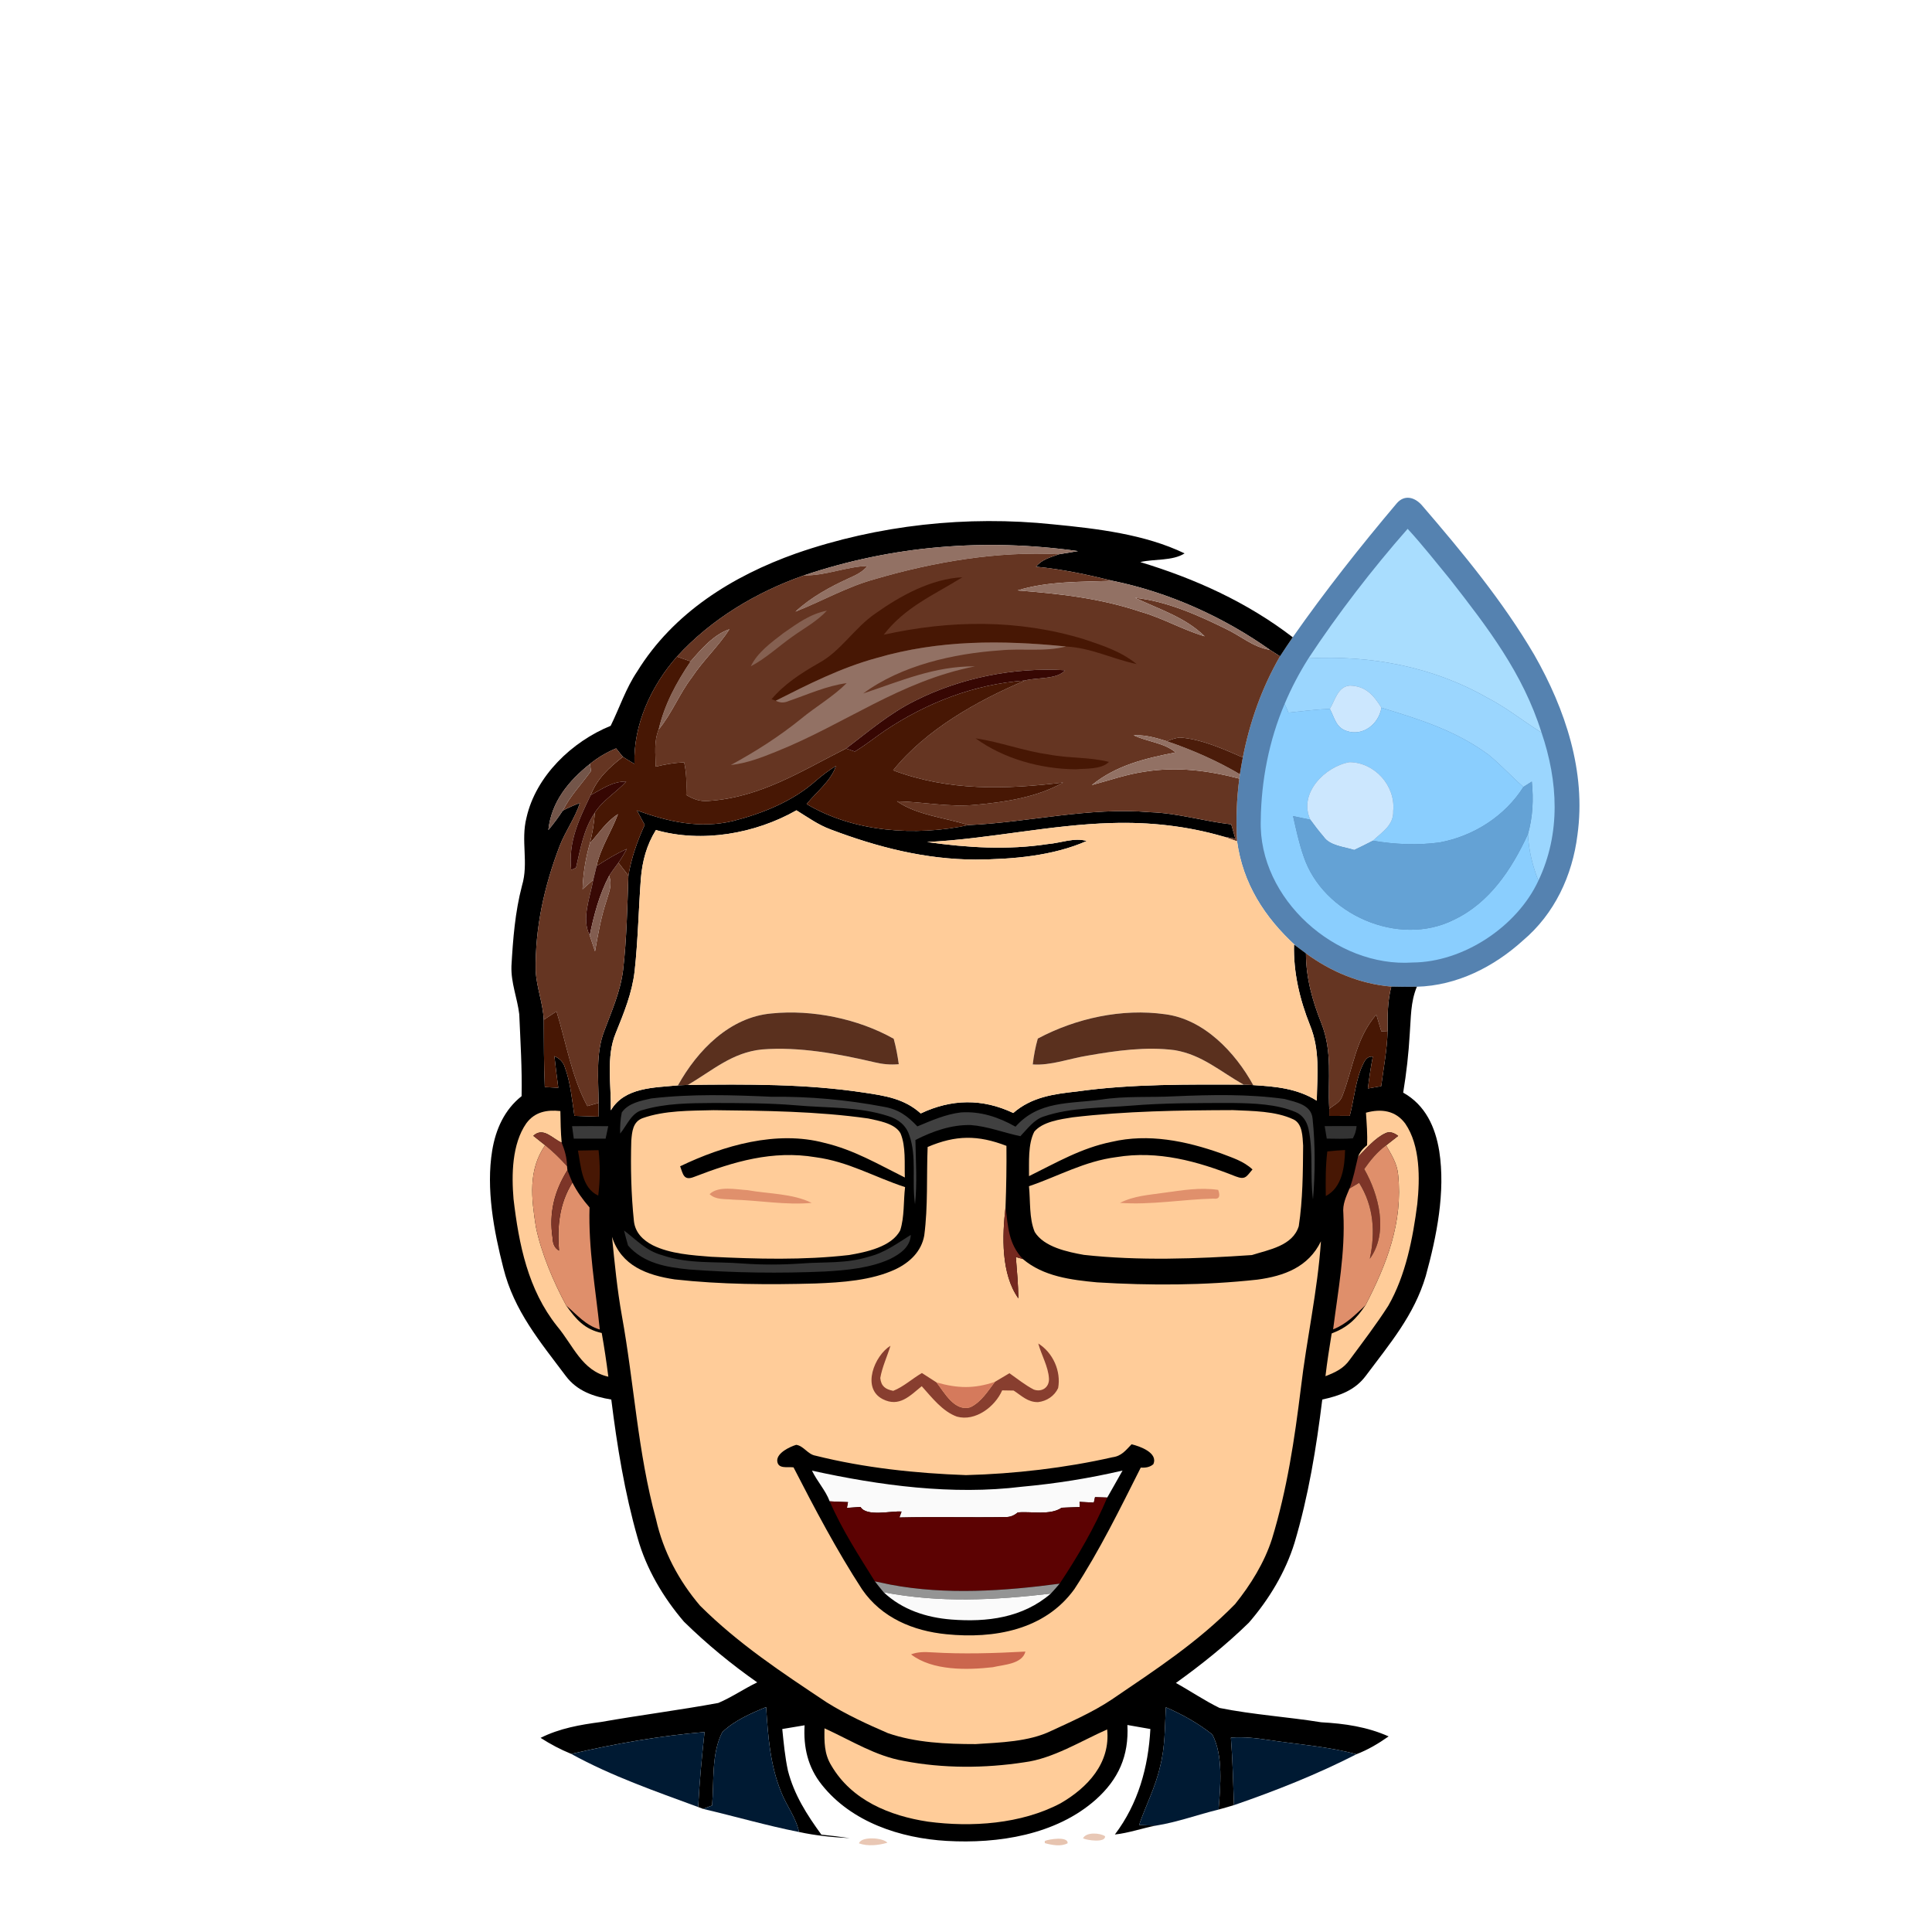 <?xml version="1.0" encoding="utf-8"?>
<!-- Generator: Adobe Illustrator 16.0.0, SVG Export Plug-In . SVG Version: 6.00 Build 0)  -->
<!DOCTYPE svg PUBLIC "-//W3C//DTD SVG 1.1//EN" "http://www.w3.org/Graphics/SVG/1.1/DTD/svg11.dtd">
<svg version="1.1" id="Layer_1" xmlns="http://www.w3.org/2000/svg" xmlns:xlink="http://www.w3.org/1999/xlink" x="0px" y="0px"
	 width="398px" height="398px" viewBox="0 0 398 398" enable-background="new 0 0 398 398" xml:space="preserve">
<path fill="#5582B0" d="M292.91,104.08c8.34,9.69,16.71,19.81,23.18,30.86c6.38,11.19,10.69,24.07,8.87,37.08
	c-1.04,8.35-4.72,16.24-11.22,21.72c-6.021,5.46-13.62,9.31-21.86,9.529c-1.76,0.03-3.51,0.021-5.271-0.029
	c-6.42-0.551-12.399-3.051-17.58-6.84c-0.729-0.53-1.449-1.07-2.17-1.62c-6.379-5.84-10.819-12.77-12.02-21.47
	c-0.24-4.33-0.1-8.6,0.471-12.91l0.109-0.9c0.18-1.15,0.391-2.31,0.609-3.46c1.461-7.4,3.891-14.29,7.66-20.84
	c0.84-1.32,1.74-2.61,2.621-3.92c6.66-9.51,13.91-18.69,21.399-27.56C289.311,101.82,291.439,102.41,292.91,104.08z"/>
<path d="M216.971,108.02c8.969,0.87,18.879,2.03,27.059,5.98c-2.479,1.59-6.26,1.11-9.129,1.79c11.3,3.42,22.01,8.27,31.41,15.49
	c-0.881,1.31-1.781,2.6-2.621,3.92c-0.68-0.44-1.369-0.88-2.06-1.32c-9.67-6.83-20.819-11.85-32.42-14.23
	c-5.26-1.29-10.38-2.39-15.79-2.91c1.25-1.53,2.95-1.91,4.721-2.56c1.31-0.21,2.619-0.43,3.93-0.65c-19.041-2.67-38.2-1.16-56.44,5
	c-9.8,3.43-19.15,9.02-26.18,16.74c-5.27,5.96-9.01,14.02-8.75,22.09c-0.81-0.47-1.61-0.95-2.39-1.45
	c-0.47-0.58-0.93-1.16-1.39-1.74c-1.98,0.82-3.71,1.85-5.38,3.19c-4.42,3.51-7.97,7.83-8.58,13.64c1.07-1.29,2.06-2.62,2.98-4.02
	c1.14-0.6,2.32-1.12,3.53-1.57c-1.03,3.15-2.99,5.79-4.18,8.86c-3.16,8.26-5.09,16.87-4.93,25.759c0.17,3.41,1.5,6.611,1.65,10.051
	c0.03,4.62,0.03,9.24,0.22,13.859c0.92,0.051,1.85,0.101,2.78,0.15c-0.28-2.17-0.57-4.34-0.8-6.52c1.11,0.49,1.82,1.229,2.13,2.22
	c1.18,3.149,1.5,6.771,1.99,10.08c1.65,0.06,3.3,0.12,4.95,0.17c0.02-0.94,0.03-1.89,0.03-2.84c-0.02-4.87-0.62-10.15,1.15-14.771
	c1.56-4.199,3.33-8.08,3.9-12.58c0.74-6.439,0.87-12.99,1.09-19.47c0.61-3.64,1.83-7.1,3.36-10.46c-0.54-0.99-1.07-1.98-1.61-2.97
	c6.5,2.34,12.91,3.82,19.8,2.18c6-1.53,12.27-4.04,16.96-8.19c1.34-1.17,2.74-2.23,4.26-3.16c-1.1,3.16-3.86,5.18-6.05,7.86
	c9.72,5.8,22.45,6.67,33.32,4.33c12.65-0.57,24.619-3.75,37.51-2.65c5.68,0.19,11.04,1.88,16.641,2.5
	c0.289,0.98,0.569,1.97,0.85,2.96l-2.42-0.43c-7.5-2.19-15.28-3.04-23.07-2.8c-12.67,0.35-25.37,3.29-38.02,3.91
	c8.31,1.17,16.54,1.69,24.879,0.42c2.57-0.2,5.521-1.41,8.011-0.63c-6.979,3.09-15.3,3.77-22.86,3.83
	c-10.4-0.03-20.24-2.55-29.9-6.21c-2.58-0.95-4.72-2.51-7.04-3.94c-8.51,4.84-19.47,6.76-28.95,4.06c-1.92,3.1-2.8,6.39-3.1,10.01
	c-0.47,6.33-0.59,12.71-1.28,19.029c-0.52,4.551-2.21,8.611-3.9,12.811c-2.01,4.811-0.91,10.7-1,15.891
	c2.8-4.78,8.97-4.66,13.82-5.141l2.05-0.1c12.06-0.141,24.32-0.23,36.27,1.59c4.31,0.641,8.33,1.24,11.69,4.29
	c6.33-2.99,12.71-3.11,19.061-0.091c3.799-3.299,8.31-3.899,13.119-4.43c11.34-1.59,22.92-1.439,34.34-1.42l1.98,0.11
	c4.63,0.28,9.051,0.681,13.09,3.2c0.09-5.41,0.7-10.41-1.41-15.57c-2.119-5.311-3.42-10.859-3.279-16.6l0.289,0.21
	c0.721,0.55,1.44,1.09,2.17,1.62c0.011,5.09,1.33,9.77,3.201,14.459c2.31,5.951,1.279,11.361,1.6,17.551v1.48
	c1.41-0.011,2.82-0.021,4.22-0.021c0.95-3.55,1.19-7.63,2.87-10.899c0.471-0.98,1.09-1.41,1.88-1.291
	c-0.409,2.17-0.75,4.35-1.01,6.551c0.91-0.15,1.83-0.311,2.739-0.471c0.511-3.89,1.211-7.48,1.32-11.359
	c-0.029-3.101-0.02-6.131,0.76-9.16c1.761,0.05,3.511,0.06,5.271,0.029c-1.33,3.201-1.2,6.34-1.47,9.73
	c-0.23,4.061-0.689,8.08-1.35,12.09c4.56,2.54,6.629,7.08,7.43,12.051c1.31,8.409-0.54,17.6-2.78,25.729
	c-2.399,8.09-7.399,13.92-12.34,20.54c-2.24,3.02-5.44,4.14-8.979,4.9c-1.23,10-2.841,19.869-5.721,29.539
	c-1.87,6.051-5.27,11.66-9.4,16.43c-4.64,4.541-9.76,8.641-15.029,12.421c3.01,1.67,5.89,3.64,8.99,5.149
	c6.89,1.391,13.99,1.83,20.939,2.95c4.811,0.261,9.46,0.931,13.891,2.91c-2.09,1.47-4.24,2.75-6.631,3.67
	c-5.949-1.61-11.949-2-18.01-2.92c-2.609-0.399-5.199-0.7-7.85-0.5c0.359,4.63,0.47,9.271,0.63,13.91
	c-1.05,0.319-2.11,0.62-3.171,0.909c0.381-4.77,1.011-11.119-1.289-15.469c-2.881-2.291-6.19-4.15-9.57-5.601
	c-0.23,4.21-0.13,8.17-1.21,12.29c-0.95,4.23-2.91,7.88-4.3,11.95c1.16,0.06,2.32,0.1,3.48,0.13c-2.861,0.54-5.57,1.529-8.471,1.84
	c4.801-6.35,6.891-13.859,7.311-21.73c-1.58-0.27-3.15-0.539-4.73-0.83c0.32,6.371-1.83,11.181-6.52,15.381
	c-8.221,7.279-20.121,9.109-30.73,8.5c-9.54-0.561-19.58-3.86-25.71-11.57c-2.86-3.57-3.81-7.73-3.54-12.25
	c-1.53,0.26-3.07,0.52-4.6,0.77c0.29,2.86,0.56,5.771,1.17,8.59c1.29,4.99,3.9,9.061,6.89,13.171c1.95,0.2,3.9,0.43,5.85,0.72
	c-3.49-0.18-7.04-0.52-10.45-1.27c-0.7-3.121-2.57-5.351-3.72-8.301c-2.27-5.67-2.67-11.399-3.06-17.43
	c-3.13,1.27-6.6,2.801-9.04,5.17c-2.29,4.45-1.66,10.301-2.1,15.1l-1.82,0.711l-1.04-0.391c0.26-5.17,0.75-10.3,1.31-15.449
	c-9.15,0.77-18.5,2.42-27.45,4.51c-2.23-0.91-4.31-2.01-6.33-3.311c3.95-1.97,8.12-2.699,12.46-3.27
	c8.03-1.42,16.15-2.44,24.16-3.92c2.77-1.18,5.3-2.93,8.01-4.24c-5.34-3.74-10.43-7.93-15.09-12.5c-4.28-5-7.77-10.891-9.55-17.26
	c-2.67-9.33-4.22-18.87-5.42-28.5c-3.68-0.62-7.04-1.75-9.37-4.85c-5.33-7.111-10.66-13.4-12.87-22.261
	c-1.96-7.649-3.59-16.34-2.29-24.22c0.72-4.35,2.52-8.381,6.05-11.17c0.12-5.641-0.24-11.23-0.48-16.86
	c-0.4-3.38-1.73-6.45-1.61-9.96c0.32-5.59,0.75-11.1,2.17-16.53c1.42-4.75-0.29-9.2,0.93-14.02c1.93-8.58,9.38-15.69,17.34-18.92
	c1.85-3.76,3.11-7.7,5.48-11.22c7.45-12.07,19.61-19.64,32.73-24.3C180.88,108.14,199.22,106.15,216.971,108.02z"/>
<path fill="#A9DDFE" d="M289.98,108.94c3.06,3.32,5.85,6.9,8.72,10.38c7.76,9.95,15.02,19.36,18.859,31.59
	c-3.8-2.35-7.239-5.17-11.239-7.21c-11.23-6.39-23.961-8.75-36.771-8.08C275.63,126.4,282.689,117.23,289.98,108.94z"/>
<path fill="#927164" d="M222.07,113.53c-1.311,0.22-2.62,0.44-3.93,0.65c-12.701-0.67-25.761,1.56-37.931,5.13
	c-5.76,1.58-10.84,4.53-16.34,6.69c3.19-2.97,7.22-5.16,11.17-6.95c1.39-0.63,2.68-1.25,3.67-2.46c-4.5,0.15-8.57,2.03-13.08,1.94
	C183.87,112.37,203.029,110.86,222.07,113.53z"/>
<path fill="#653522" d="M218.141,114.18c-1.771,0.65-3.471,1.03-4.721,2.56c5.41,0.52,10.53,1.62,15.79,2.91
	c-6.42,0.24-13.42,0.05-19.59,1.98c8.63,0.67,17.11,1.61,25.36,4.4c4.56,1.29,8.66,3.72,13.189,5.05
	c-4.05-3.96-9.38-5.55-14.34-7.93c6.48,0.69,12.84,3.51,18.63,6.36c3.34,1.58,5.59,3.77,9.17,4.37c0.69,0.44,1.38,0.88,2.06,1.32
	c-3.77,6.55-6.199,13.44-7.66,20.84c-4.029-1.75-8.609-3.83-13.039-4.11c-0.891,0.13-1.75,0.39-2.6,0.77
	c-2.15-0.67-4.261-1.3-6.541-1.23l-0.22-0.01h-0.101c2.74,1.34,6.341,1.54,8.65,3.54c-6.279,1.25-12.13,2.6-17.25,6.72
	c3.721-0.99,7.211-2.25,11.051-2.78c6.549-1.03,12.97-0.2,19.33,1.46c-0.57,4.31-0.711,8.58-0.471,12.91
	c-0.92-0.33-1.84-0.65-2.77-0.96l2.42,0.43c-0.28-0.99-0.561-1.98-0.85-2.96c-5.601-0.62-10.961-2.31-16.641-2.5
	c-12.891-1.1-24.859,2.08-37.51,2.65c-4.76-1.53-10.6-2.03-14.7-4.9c5.47,0.11,10.71,1.27,16.22,0.72
	c6.04-0.55,12.67-1.55,18.01-4.59c-11.97,1.45-23.54,1.79-35.029-2.51c6.78-8.42,17.32-14.32,27.14-18.5
	c2.31-0.65,6.75-0.18,8.28-2.12c-10.551-0.63-21.56,1.55-31,6.33c-5.23,2.61-9.5,6.3-14.12,9.8c-9.3,4.67-17.52,10.05-28.3,10.79
	c-1.8,0.18-3.12-0.36-4.63-1.23c0.1-2.27,0.08-4.48-0.42-6.72c-2.02,0.1-3.9,0.4-5.86,0.9c-0.03-2.68-0.41-5.1,0.61-7.67
	c2.73-3.3,4.24-7.34,6.85-10.74c2.33-3.52,5.45-6.37,7.73-9.9c-3.22,1.07-5.83,4.12-8,6.62c-0.94-0.34-1.88-0.66-2.82-0.98
	c7.03-7.72,16.38-13.31,26.18-16.74c4.51,0.09,8.58-1.79,13.08-1.94c-0.99,1.21-2.28,1.83-3.67,2.46
	c-3.95,1.79-7.98,3.98-11.17,6.95c5.5-2.16,10.58-5.11,16.34-6.69C192.38,115.74,205.439,113.51,218.141,114.18z"/>
<path fill="#471704" d="M198.26,118.92c-5.88,3.66-11.83,6.13-16.21,11.84c13.68-3.04,27.72-3.21,41.21,0.91
	c3.92,1.31,7.62,2.49,10.891,5.13c-5.07-1.07-9.25-3.32-14.541-3.62c-13.25-1.33-26.139-1.38-39.029,2.37
	c-7.35,2.01-14.01,5.39-20.77,8.8l-0.87-0.31c2.69-3.18,6.1-5.36,9.68-7.41c4.64-2.5,7.34-7.26,11.76-10.28
	C185.51,122.71,191.87,119.22,198.26,118.92z"/>
<path fill="#927164" d="M229.21,119.65c11.601,2.38,22.75,7.4,32.42,14.23c-3.58-0.6-5.83-2.79-9.17-4.37
	c-5.79-2.85-12.149-5.67-18.63-6.36c4.96,2.38,10.29,3.97,14.34,7.93c-4.529-1.33-8.63-3.76-13.189-5.05
	c-8.25-2.79-16.73-3.73-25.36-4.4C215.79,119.7,222.79,119.89,229.21,119.65z"/>
<path fill="#856051" d="M170.34,125.8c-2.11,2.27-4.71,3.62-7.19,5.41c-2.86,2.03-5.35,4.4-8.48,6.05c1.4-2.9,4.24-4.93,6.75-6.86
	C164.27,128.43,166.87,126.48,170.34,125.8z"/>
<path fill="#876456" d="M150.27,129.63c-2.28,3.53-5.4,6.38-7.73,9.9c-2.61,3.4-4.12,7.44-6.85,10.74c1.2-5.16,3.64-9.66,6.58-14.02
	C144.44,133.75,147.05,130.7,150.27,129.63z"/>
<path fill="#927164" d="M219.609,133.18c-4.479,1.15-8.909,0.34-13.609,0.8c-9.59,0.66-20.32,3.08-28.18,8.88
	c7.72-2.56,14.66-5.65,23.03-5.59c-15.52,3.06-26.66,11.85-40.979,17.58c-3.03,1.23-6.04,2.38-9.32,2.75
	c5.13-2.8,9.93-5.85,14.48-9.53c3.07-2.54,6.58-4.53,9.38-7.34c-4.22,0.59-7.94,2.31-11.93,3.68c-0.92,0.42-1.81,0.4-2.67-0.06
	c6.76-3.41,13.42-6.79,20.77-8.8C193.47,131.8,206.359,131.85,219.609,133.18z"/>
<path fill="#471704" d="M139.45,135.27c0.94,0.32,1.88,0.64,2.82,0.98c-2.94,4.36-5.38,8.86-6.58,14.02
	c-1.02,2.57-0.64,4.99-0.61,7.67c1.96-0.5,3.84-0.8,5.86-0.9c0.5,2.24,0.52,4.45,0.42,6.72c1.51,0.87,2.83,1.41,4.63,1.23
	c10.78-0.74,19-6.12,28.3-10.79l1.81,0.62c2.24-1.34,4.16-2.93,6.32-4.39c8.59-5.71,18.359-9.5,28.71-10.24
	c-9.819,4.18-20.36,10.08-27.14,18.5c11.49,4.3,23.06,3.96,35.029,2.51c-5.34,3.04-11.97,4.04-18.01,4.59
	c-5.51,0.55-10.75-0.61-16.22-0.72c4.1,2.87,9.94,3.37,14.7,4.9c-10.87,2.34-23.6,1.47-33.32-4.33c2.19-2.68,4.95-4.7,6.05-7.86
	c-1.52,0.93-2.92,1.99-4.26,3.16c-4.69,4.15-10.96,6.66-16.96,8.19c-6.89,1.64-13.3,0.16-19.8-2.18c0.54,0.99,1.07,1.98,1.61,2.97
	c-1.53,3.36-2.75,6.82-3.36,10.46c-0.68-0.88-1.37-1.77-2.05-2.66c0.65-0.91,1.2-1.86,1.74-2.84c-2.21,0.96-4.22,2.24-6.24,3.52
	c0.86-3.87,3.04-7.01,4.4-10.68c-2.46,1.59-3.82,3.81-5.78,5.99c0.51-2.06,0.89-4.13,1-6.26c1.58-2.55,4.46-4.23,6.49-6.46
	c-2.91-0.02-4.88,1.52-7.33,2.8c1.35-3.44,3.79-5.66,6.63-7.88c0.78,0.5,1.58,0.98,2.39,1.45
	C130.44,149.29,134.18,141.23,139.45,135.27z"/>
<path fill="#9BD6FE" d="M306.32,143.7c4,2.04,7.439,4.86,11.239,7.21c3.421,10.04,4,20.75-0.649,30.52
	c-1.22-3.13-1.98-6.23-2.15-9.59c1.01-3.62,1.17-7.1,0.8-10.83c-0.579,0.36-1.159,0.72-1.729,1.1c-2.48-2.14-4.68-4.61-7.23-6.66
	c-6.75-4.97-14.129-7.24-22.02-9.66c-1.6-2.57-3.221-4.47-6.49-4.56c-2.51,0.18-3.04,3.02-4.14,4.8
	c-2.851,0.11-5.681,0.48-8.521,0.78l-0.789-1.81c1.369-3.26,3.02-6.39,4.909-9.38C282.359,134.95,295.09,137.31,306.32,143.7z"/>
<path fill="#370703" d="M219.41,138.07c-1.53,1.94-5.971,1.47-8.28,2.12c-10.351,0.74-20.12,4.53-28.71,10.24
	c-2.16,1.46-4.08,3.05-6.32,4.39l-1.81-0.62c4.62-3.5,8.89-7.19,14.12-9.8C197.85,139.62,208.859,137.44,219.41,138.07z"/>
<path fill="#CCE7FE" d="M278.09,141.23c3.27,0.09,4.891,1.99,6.49,4.56c-0.54,3.39-3.85,5.96-7.17,4.79
	c-2.21-0.7-2.48-2.72-3.46-4.55C275.05,144.25,275.58,141.41,278.09,141.23z"/>
<path fill="#8ACEFE" d="M264.641,145l0.789,1.81c2.84-0.3,5.67-0.67,8.521-0.78c0.979,1.83,1.25,3.85,3.46,4.55
	c3.32,1.17,6.63-1.4,7.17-4.79c7.891,2.42,15.27,4.69,22.02,9.66c2.551,2.05,4.75,4.52,7.23,6.66c-3.8,6.02-10.25,10.12-17.21,11.43
	c-4.56,0.63-9.271,0.42-13.8-0.35c1.93-1.84,4.31-3.17,4.189-6.17c0.49-5.19-3.85-9.97-9.01-10.01
	c-5.029,0.88-10.6,6.43-8.061,11.86c-1.189-0.25-2.369-0.5-3.56-0.75c0.64,2.83,1.22,5.58,2.181,8.33
	c4.02,11.94,19.549,18.73,30.91,13.04c7.399-3.49,11.959-10.46,15.289-17.65c0.17,3.36,0.931,6.46,2.15,9.59
	c-4.391,9.46-15.439,16.79-25.91,16.85c-15.811,1.08-31.779-13.14-31.279-29.28C259.811,160.86,261.43,152.49,264.641,145z"/>
<path fill="#927164" d="M233.63,151.46l0.22,0.01c2.28-0.07,4.391,0.56,6.541,1.23c5.219,1.78,10.279,3.99,15.029,6.8l-0.109,0.9
	c-6.36-1.66-12.781-2.49-19.33-1.46c-3.84,0.53-7.33,1.79-11.051,2.78c5.12-4.12,10.971-5.47,17.25-6.72c-2.31-2-5.91-2.2-8.65-3.54
	H233.63z"/>
<path fill="#471704" d="M200.99,152.11c5.05,0.72,9.83,2.6,14.9,3.29c4.159,0.85,8.469,0.51,12.56,1.56
	c-1.591,1.58-4.72,1.33-6.841,1.52C214.46,158.42,206.82,156.35,200.99,152.11z"/>
<path fill="#4B1C0A" d="M242.99,151.93c4.43,0.28,9.01,2.36,13.039,4.11c-0.219,1.15-0.43,2.31-0.609,3.46
	c-4.75-2.81-9.811-5.02-15.029-6.8C241.24,152.32,242.1,152.06,242.99,151.93z"/>
<path fill="#653522" d="M126.92,154.17c0.46,0.58,0.92,1.16,1.39,1.74c-2.84,2.22-5.28,4.44-6.63,7.88
	c-2.4,5.01-4.66,9.64-4.01,15.41l0.99-0.43c0.94-3.98,1.52-7.83,3.86-11.32c-0.11,2.13-0.49,4.2-1,6.26
	c-0.89,3.17-1.39,6.18-1.51,9.48c0.74-0.66,1.48-1.31,2.21-1.97c-0.65,3.62-2.5,8.03-0.74,11.47c0.37,1.1,0.74,2.2,1.1,3.29
	c0.6-3.41,1.18-6.79,2.25-10.09c0.54-1.91,1.38-3.48,0.65-5.47c0.6-0.93,1.27-1.81,1.92-2.7c0.68,0.89,1.37,1.78,2.05,2.66
	c-0.22,6.48-0.35,13.03-1.09,19.47c-0.57,4.5-2.34,8.381-3.9,12.58c-1.77,4.62-1.17,9.9-1.15,14.771
	c-0.77,0.22-1.54,0.44-2.31,0.659c-3.23-5.939-4.37-13.08-6.36-19.51c-0.88,0.57-1.75,1.15-2.63,1.73
	c-0.15-3.439-1.48-6.641-1.65-10.051c-0.16-8.889,1.77-17.5,4.93-25.759c1.19-3.07,3.15-5.71,4.18-8.86
	c-1.21,0.45-2.39,0.97-3.53,1.57c1.53-3.05,3.85-5.42,5.81-8.15l-0.21-1.47C123.21,156.02,124.94,154.99,126.92,154.17z"/>
<path fill="#CCE7FE" d="M278,157.01c5.16,0.04,9.5,4.82,9.01,10.01c0.12,3-2.26,4.33-4.189,6.17c-1.26,0.67-2.551,1.28-3.84,1.91
	c-2.03-0.66-5.03-0.85-6.301-2.73c-0.97-1.12-1.869-2.3-2.74-3.5C267.4,163.44,272.971,157.89,278,157.01z"/>
<path fill="#735549" d="M121.54,157.36l0.21,1.47c-1.96,2.73-4.28,5.1-5.81,8.15c-0.92,1.4-1.91,2.73-2.98,4.02
	C113.57,165.19,117.12,160.87,121.54,157.36z"/>
<path fill="#360703" d="M129.01,160.99c-2.03,2.23-4.91,3.91-6.49,6.46c-2.34,3.49-2.92,7.34-3.86,11.32l-0.99,0.43
	c-0.65-5.77,1.61-10.4,4.01-15.41C124.13,162.51,126.1,160.97,129.01,160.99z"/>
<path fill="#64A2D5" d="M315.56,161.01c0.37,3.73,0.21,7.21-0.8,10.83c-3.33,7.19-7.89,14.16-15.289,17.65
	c-11.361,5.69-26.891-1.1-30.91-13.04c-0.961-2.75-1.541-5.5-2.181-8.33c1.19,0.25,2.37,0.5,3.56,0.75
	c0.871,1.2,1.771,2.38,2.74,3.5c1.271,1.88,4.271,2.07,6.301,2.73c1.289-0.63,2.58-1.24,3.84-1.91c4.529,0.77,9.24,0.98,13.8,0.35
	c6.96-1.31,13.41-5.41,17.21-11.43C314.4,161.73,314.98,161.37,315.56,161.01z"/>
<path fill="#FFCC99" d="M164.07,166.93c2.32,1.43,4.46,2.99,7.04,3.94c9.66,3.66,19.5,6.18,29.9,6.21
	c7.561-0.06,15.881-0.74,22.86-3.83c-2.49-0.78-5.44,0.43-8.011,0.63c-8.34,1.27-16.569,0.75-24.879-0.42
	c12.65-0.62,25.35-3.56,38.02-3.91c7.79-0.24,15.57,0.61,23.07,2.8c0.93,0.31,1.85,0.63,2.77,0.96c1.2,8.7,5.641,15.63,12.02,21.47
	l-0.289-0.21c-0.141,5.741,1.16,11.29,3.279,16.6c2.11,5.16,1.5,10.16,1.41,15.57c-4.039-2.52-8.46-2.92-13.09-3.2
	c-3.689-6.74-10.15-13.58-18.15-14.601c-8.869-1.25-18.35,0.811-26.229,5.011c-0.5,1.76-0.83,3.51-1.04,5.329
	c3.75,0.261,7.59-1.229,11.38-1.829c5.8-1.021,12.021-1.88,17.88-1.11c5.68,0.96,9.381,4.43,14.18,7.09
	c-11.42-0.02-23-0.17-34.34,1.42c-4.81,0.53-9.32,1.131-13.119,4.43c-6.351-3.02-12.73-2.899-19.061,0.091
	c-3.36-3.05-7.38-3.649-11.69-4.29c-11.95-1.82-24.21-1.73-36.27-1.59c5.07-2.95,9.09-6.68,15.27-7.301
	c7.65-0.609,15.73,0.9,23.17,2.641c1.7,0.41,3.26,0.55,5,0.4c-0.24-1.771-0.57-3.51-1.04-5.24c-7.32-4.131-16.8-6.061-25.13-5.221
	c-8.66,0.74-15.31,7.61-19.32,14.82c-4.85,0.48-11.02,0.36-13.82,5.141c0.09-5.19-1.01-11.08,1-15.891
	c1.69-4.199,3.38-8.26,3.9-12.811c0.69-6.319,0.81-12.699,1.28-19.029c0.3-3.62,1.18-6.91,3.1-10.01
	C144.6,173.69,155.56,171.77,164.07,166.93z"/>
<path fill="#7E584A" d="M127.3,167.72c-1.36,3.67-3.54,6.81-4.4,10.68c-0.23,0.94-0.46,1.87-0.68,2.82
	c-0.73,0.66-1.47,1.31-2.21,1.97c0.12-3.3,0.62-6.31,1.51-9.48C123.48,171.53,124.84,169.31,127.3,167.72z"/>
<path fill="#380905" d="M129.14,174.88c-0.54,0.98-1.09,1.93-1.74,2.84c-0.65,0.89-1.32,1.77-1.92,2.7c-2.03,3.87-3.11,8.02-4,12.27
	c-1.76-3.44,0.09-7.85,0.74-11.47c0.22-0.95,0.45-1.88,0.68-2.82C124.92,177.12,126.93,175.84,129.14,174.88z"/>
<path fill="#825D50" d="M125.48,180.42c0.73,1.99-0.11,3.56-0.65,5.47c-1.07,3.3-1.65,6.68-2.25,10.09
	c-0.36-1.09-0.73-2.19-1.1-3.29C122.37,188.44,123.45,184.29,125.48,180.42z"/>
<path fill="#653522" d="M269.029,196.4c5.181,3.79,11.16,6.29,17.58,6.84c-0.779,3.029-0.789,6.06-0.76,9.16
	c-0.43,0.02-0.859,0.039-1.289,0.06c-0.34-1.149-0.69-2.3-1.041-3.45c-4.289,5.051-4.68,10.73-6.939,16.631
	c-0.46,1.459-1.63,1.879-2.75,2.77c-0.32-6.189,0.71-11.6-1.6-17.551C270.359,206.17,269.04,201.49,269.029,196.4z"/>
<path fill="#471704" d="M114.64,208.35c1.99,6.43,3.13,13.57,6.36,19.51c0.77-0.219,1.54-0.439,2.31-0.659
	c0,0.95-0.01,1.899-0.03,2.84c-1.65-0.05-3.3-0.11-4.95-0.17c-0.49-3.31-0.81-6.931-1.99-10.08c-0.31-0.99-1.02-1.729-2.13-2.22
	c0.23,2.18,0.52,4.35,0.8,6.52c-0.93-0.05-1.86-0.1-2.78-0.15c-0.19-4.619-0.19-9.239-0.22-13.859
	C112.89,209.5,113.76,208.92,114.64,208.35z"/>
<path fill="#5A301E" d="M158.98,208.77c8.33-0.84,17.81,1.09,25.13,5.221c0.47,1.73,0.8,3.47,1.04,5.24c-1.74,0.149-3.3,0.01-5-0.4
	c-7.44-1.74-15.52-3.25-23.17-2.641c-6.18,0.621-10.2,4.351-15.27,7.301l-2.05,0.1C143.67,216.38,150.32,209.51,158.98,208.77z"/>
<path fill="#5A301E" d="M240.02,208.939c8,1.021,14.461,7.86,18.15,14.601l-1.98-0.11c-4.799-2.66-8.5-6.13-14.18-7.09
	c-5.859-0.77-12.08,0.09-17.88,1.11c-3.79,0.6-7.63,2.09-11.38,1.829c0.21-1.819,0.54-3.569,1.04-5.329
	C221.67,209.75,231.15,207.689,240.02,208.939z"/>
<path fill="#471704" d="M283.52,209.01c0.351,1.15,0.701,2.301,1.041,3.45c0.43-0.021,0.859-0.04,1.289-0.06
	c-0.109,3.879-0.81,7.47-1.32,11.359c-0.909,0.16-1.829,0.32-2.739,0.471c0.26-2.201,0.601-4.381,1.01-6.551
	c-0.79-0.119-1.409,0.311-1.88,1.291c-1.68,3.27-1.92,7.35-2.87,10.899c-1.399,0-2.81,0.01-4.22,0.021v-1.48
	c1.12-0.891,2.29-1.311,2.75-2.77C278.84,219.74,279.23,214.061,283.52,209.01z"/>
<path fill="#404040" d="M134.19,226.279c8.38-0.969,16.49-0.709,24.81-0.34c7.69-0.09,15.46,0.621,23,2.051
	c3.06,0.51,4.91,1.859,6.98,4.05c2.89-1.2,5.87-2.521,9.01-2.88c4.05-0.26,7.73,0.98,11.21,2.939c4.76-5.35,11.04-4.699,17.54-5.56
	c5.09-0.81,10.14-0.42,15.26-0.7c7.48-0.32,15.18-0.49,22.609,0.551c2.281,0.649,5.531,1.129,5.791,4.06
	c0.57,5.479,0.539,11.17,0.08,16.649c-0.65-5.08,0.119-9.689-0.931-14.58c-0.34-1.5-1.18-2.81-2.64-3.42
	c-3.9-1.67-8.721-1.82-12.91-1.879c-6.98,0.01-14.04-0.031-21,0.549c-5.85,0.48-12.42,0.32-18.02,2.25
	c-2.01,0.641-3.351,2.58-4.78,4.041c-3.38-0.701-6.761-2.041-10.19-2.291c-4.01-0.109-7.9,1.28-11.43,3.07
	c0.08,4.49,0.38,8.78-0.08,13.26c-0.69-4.779,0.4-9.879-1.19-14.27c-0.67-2.03-2.27-3.27-4.26-3.891
	c-6.23-2.029-12.62-1.649-19.07-2.239c-5.61-0.479-11.34-0.46-16.98-0.479c-4.9,0.039-9.8,0.039-14.54,1.43
	c-2.34,0.49-3.28,3.149-4.7,4.869c-0.06-1.49,0.05-2.93,0.33-4.34C129.41,227.24,132.04,226.75,134.19,226.279z"/>
<path fill="#FFCC99" d="M115.44,228.88c0.04,2.17,0.06,4.341,0.27,6.511c-1.9-0.82-3.79-3.32-5.85-1.41
	c0.81,0.649,1.63,1.289,2.44,1.939c-3.56,5.18-2.82,10.92-1.91,16.801c1.09,5.379,3.65,11.409,6.26,16.229
	c1.96,2.81,3.8,4.909,7.31,5.649c0.53,2.99,0.98,5.99,1.36,9.01c-5.44-1.219-7.23-6.439-10.55-10.399
	c-6.01-7.53-7.88-16.86-8.98-26.21c-0.42-4.971-0.34-11.33,2.63-15.59C110.16,229.05,112.64,228.58,115.44,228.88z"/>
<path fill="#FFCC99" d="M147,228.7c10.59,0.11,21.36,0.22,31.86,1.71c2.12,0.47,5.51,1,6.65,3.061c1.14,2.719,0.79,6.199,0.89,9.1
	c-5.51-2.74-10.49-5.7-16.56-7.131c-9.85-2.629-20.78,0.521-29.73,4.82c0.59,1.551,0.7,3.07,2.89,2.18
	c8.16-3.149,16.15-5.529,25.01-4.049c6.77,0.899,12.04,4.06,18.44,6.159c-0.35,2.89-0.11,6.12-1,8.9c-1.77,3.42-7.07,4.5-10.54,5.09
	c-9.38,1.08-19.01,0.819-28.43,0.36c-3.92-0.311-8.41-0.601-11.98-2.36c-2.03-1.03-3.65-2.62-3.91-4.99
	c-0.57-5.47-0.7-11.069-0.54-16.569c0.15-1.83,0.31-3.881,2.31-4.631C136.9,228.73,142.22,228.82,147,228.7z"/>
<path fill="#FFCC99" d="M254,228.689c4.029,0.19,8.74,0.17,12.45,1.91c1.909,0.9,1.87,3.601,2,5.4c-0.04,5.5-0.07,11.16-0.9,16.6
	c-1.25,4.07-6.17,4.84-9.659,5.95c-11.4,0.78-23.24,1.21-34.611-0.04c-3.329-0.6-8.199-1.6-10.119-4.71
	c-1.189-2.819-0.87-6.399-1.189-9.43c6.199-2.12,11.409-5.149,18.02-6c8.55-1.41,16.68,0.84,24.55,3.97
	c2.021,0.77,2.2,0.061,3.479-1.43c-1.899-1.76-4.149-2.4-6.51-3.32c-7.22-2.55-14.92-4.14-22.52-2.359
	c-6.26,1.27-11.381,4.289-17.01,7.06c0.039-2.88-0.25-6.521,1.08-9.149c1.699-2.07,5.399-2.57,7.92-2.971
	C231.91,228.88,243.01,228.721,254,228.689z"/>
<path fill="#FFCC99" d="M281.391,229.221c3.129-0.861,6.1-0.48,8.109,2.26c3.09,4.51,3.02,11.299,2.471,16.52
	c-0.9,7.061-2.391,14.75-5.98,20.99c-2.43,3.8-5.211,7.43-7.891,11.06c-1.289,1.87-3,2.65-5.05,3.45c0.341-2.95,0.81-5.87,1.28-8.8
	c3.27-1.25,5.029-2.94,6.96-5.81c4.41-8.531,7.75-17.101,6.729-26.92c-0.22-2.32-1.359-4.051-2.479-6.021
	c0.83-0.65,1.66-1.3,2.489-1.95c-0.969-0.75-1.84-0.93-2.6-0.561c-2.199,1-3.979,3.211-5.68,4.881c0.359-0.92,0.98-1.721,1.87-2.391
	C281.73,233.68,281.54,231.46,281.391,229.221z"/>
<path fill="#3A3A3A" d="M117.85,232c2.48-0.029,4.96-0.029,7.45,0c-0.18,0.859-0.36,1.71-0.54,2.57c-2.19,0.01-4.38,0.01-6.56,0
	C118.08,233.71,117.97,232.85,117.85,232z"/>
<path fill="#333333" d="M272.891,231.99c2.189-0.02,4.379-0.03,6.569-0.01c-0.08,0.93-0.34,1.77-0.771,2.52
	c-1.779,0.15-3.59,0.08-5.369,0.061C273.18,233.71,273.029,232.85,272.891,231.99z"/>
<path fill="#7D3528" d="M115.71,235.391c0.64,1.609,1.08,3.09,1.1,4.85c-1.4-1.53-2.89-3.02-4.51-4.32
	c-0.81-0.65-1.63-1.29-2.44-1.939C111.92,232.07,113.81,234.57,115.71,235.391z"/>
<path fill="#7D3528" d="M285.43,233.439c0.76-0.369,1.631-0.189,2.6,0.561c-0.829,0.65-1.659,1.3-2.489,1.95
	c-1.819,1.34-3.22,3.04-4.5,4.88c3.03,5.311,5.04,13.15,1.149,18.48c1.17-5.49,0.82-10.781-2.199-15.641
	c-0.66,0.391-1.33,0.79-1.99,1.18c0.82-2.129,1.221-4.32,1.75-6.529C281.45,236.65,283.23,234.439,285.43,233.439z"/>
<path fill="#FFCC99" d="M207.33,236.05c0.04,4.229-0.03,8.45-0.189,12.681c-0.69,5.879-0.94,13.689,2.649,18.74
	c-0.04-2.851-0.29-5.681-0.521-8.521l1.451,0.42c4.229,3.59,9.959,4.3,15.279,4.8c10.971,0.67,22.08,0.641,33.01-0.561
	c5.53-0.739,10.53-2.58,13.11-7.899c-0.681,10.21-2.95,20.14-4.14,30.29c-1.301,10.529-2.83,20.82-5.94,31.01
	c-1.569,4.9-4.399,9.461-7.61,13.45c-7.74,7.899-16.34,13.479-25.38,19.63c-3.85,2.58-8.29,4.53-12.5,6.48
	c-4.62,2.25-10.489,2.38-15.55,2.72c-5.99,0-12.4-0.28-18.1-2.261c-4.31-1.859-8.62-3.85-12.6-6.34
	c-9.25-6.16-18.14-12.01-26.07-19.899c-4.39-5.149-7.6-11.181-9.08-17.8c-3.8-13.9-4.49-27.91-7.05-42.01
	c-0.96-5.36-1.48-10.771-2.02-16.19c1.9,5.989,7.23,7.91,12.91,8.771c9.6,1.069,19.36,1.109,29.01,0.84
	c5.4-0.211,11.53-0.61,16.49-2.93c2.92-1.4,5.31-3.641,5.91-6.941c0.8-6.1,0.45-12.219,0.7-18.25
	C196.9,233.811,201.46,233.79,207.33,236.05z"/>
<path fill="#DF8F6B" d="M112.3,235.92c1.62,1.301,3.11,2.79,4.51,4.32l0.08,0.83c-2.71,4.32-3.83,8.859-3.05,13.949
	c0.03,1.26,0.47,2.131,1.32,2.61c-0.4-5,0.05-9.68,2.76-14.021c0.94,1.881,2.16,3.541,3.53,5.131c-0.26,8.52,1.24,16.73,2.11,25.15
	c-2.95-0.891-4.68-3.021-6.91-4.94c-2.61-4.82-5.17-10.851-6.26-16.229C109.48,246.84,108.74,241.1,112.3,235.92z"/>
<path fill="#DF8F6B" d="M285.54,235.95c1.12,1.97,2.26,3.7,2.479,6.021c1.021,9.819-2.319,18.389-6.729,26.92
	c-2.08,1.939-3.94,3.899-6.66,4.959c1.011-8.01,2.511-15.709,2.11-23.85c-0.2-1.939,0.55-3.43,1.26-5.15
	c0.66-0.39,1.33-0.789,1.99-1.18c3.02,4.859,3.369,10.15,2.199,15.641c3.891-5.33,1.881-13.17-1.149-18.48
	C282.32,238.99,283.721,237.29,285.54,235.95z"/>
<path fill="#471704" d="M119.06,237.02c1.42-0.029,2.83-0.06,4.25-0.08c0.34,3.19,0.33,6.17-0.07,9.36
	C119.8,244.71,119.69,240.25,119.06,237.02z"/>
<path fill="#471704" d="M273.43,237.2c1.211-0.14,2.44-0.229,3.66-0.29c-0.08,3.41-0.57,7.72-3.97,9.48
	C273.07,243.34,273.061,240.23,273.43,237.2z"/>
<path fill="#7D3528" d="M116.89,241.07c0.33,0.85,0.67,1.699,1.03,2.539c-2.71,4.341-3.16,9.021-2.76,14.021
	c-0.85-0.479-1.29-1.351-1.32-2.61C113.06,249.93,114.18,245.391,116.89,241.07z"/>
<path fill="#E0906C" d="M154.01,245.18c4.3,0.771,9.26,0.67,13.2,2.62c-5.37,0.49-10.68-0.51-16.21-0.67
	c-1.66-0.18-3.51,0.101-4.82-1.13C147.99,244.221,151.7,245.05,154.01,245.18z"/>
<path fill="#E0906C" d="M250.95,245.12c0.5,1.37,0.18,1.97-0.97,1.8c-6.41,0.16-12.86,1.34-19.26,0.88
	c2.92-1.479,5.93-1.62,9.1-2.09C243.609,245.2,247.109,244.57,250.95,245.12z"/>
<path fill="#75291F" d="M207.141,248.73c0.56,4.08,0.59,7.47,3.58,10.64l-1.451-0.42c0.23,2.84,0.48,5.67,0.521,8.521
	C206.2,262.42,206.45,254.609,207.141,248.73z"/>
<path fill="#353535" d="M128.55,253.49c2.62,1.97,4.54,4.18,7.82,5.07c5.57,1.899,10.9,1.26,16.63,1.729c4.01,0.29,7.99,0.271,12,0
	c4.86-0.38,9.27,0.08,14-1.41c3.3-0.819,5.79-2.729,8.63-4.489c-0.12,2.539-2.23,3.939-4.27,4.969c-4.05,1.861-8.96,2.32-13.36,2.57
	c-9.34,0.42-18.7,0.291-28.02-0.41c-4.68-0.47-9.32-1.229-12.6-4.93C129.09,255.561,128.81,254.529,128.55,253.49z"/>
<path fill="#883E2F" d="M213.891,276.77c3.01,1.871,4.729,5.69,4.09,9.181c-0.76,1.64-2.36,2.69-4.131,2.89
	c-2.119,0.04-3.369-1.29-5.029-2.38c-0.791-0.01-1.58-0.021-2.37-0.04c-1.47,3.38-5.53,6.46-9.32,5.41
	c-2.96-1.051-5.2-3.98-7.25-6.27c-2.44,1.989-4.64,4.399-8.03,2.67c-4.44-2.25-1.7-8.99,1.59-11c-0.67,2.199-1.71,4.369-2.1,6.649
	c0.18,1.69,1.04,2.32,2.67,2.64c2.13-0.84,3.92-2.52,5.91-3.67c1,0.641,2,1.28,3,1.93c1.66,2.101,3.73,6.091,6.99,5.111
	c2.24-1.091,3.58-3.311,5.04-5.221c0.989-0.6,2-1.189,3-1.779c1.64,1.149,3.25,2.459,5.021,3.369c1.659,0.59,3.209-0.449,3.119-2.27
	C215.96,281.529,214.529,279.15,213.891,276.77z"/>
<path fill="#D57A5C" d="M192.92,284.779c4.29,1.24,7.77,1.341,12.03-0.109c-1.46,1.91-2.8,4.13-5.04,5.221
	C196.65,290.87,194.58,286.88,192.92,284.779z"/>
<path d="M164.02,297.641c1.53,0.199,2.37,1.959,3.96,2.229c10.09,2.521,20.64,3.64,31.02,4.01c9.91-0.25,20.51-1.479,30.18-3.68
	c1.86-0.24,2.711-1.41,3.93-2.671c1.69,0.4,5.521,1.75,4.48,4.101c-0.609,0.55-1.47,0.78-2.59,0.7
	c-4.26,8.449-8.48,17.109-13.67,25.029c-6.09,8.451-16.57,10.281-26.35,9.301c-6.87-0.67-13.37-3.391-17.38-9.23
	c-5.21-8-9.77-16.66-14.13-25.15c-1.23-0.159-3.27,0.421-3.36-1.389C160.09,299.279,162.71,298.04,164.02,297.641z"/>
<path fill="#FAFAFA" d="M167.27,302.96c14.02,3.069,28.92,5.08,43.24,3.31c7.02-0.64,13.87-1.729,20.74-3.33
	c-1.02,1.871-2.12,3.701-3.15,5.561l-2.52-0.08l-0.25,1.12c-0.98-0.04-1.96-0.09-2.939-0.149l0.029,1.069
	c-1.24,0.03-2.47,0.08-3.71,0.14c-2.39,1.631-6.271,0.7-9.05,0.971c-0.79,0.67-1.631,0.979-2.54,0.949
	c-7.28,0.121-14.57-0.08-21.84,0.09l0.44-1.219c-2.08-0.19-7.2,1.129-8.45-0.951c-0.93,0.061-1.86,0.131-2.8,0.19l0.22-1.19
	c-1.26-0.039-2.51-0.09-3.77-0.16C170.04,306.96,168.35,305.2,167.27,302.96z"/>
<path fill="#5C0202" d="M225.33,309.54l0.25-1.12l2.52,0.08c-2.57,6.109-6.129,12.24-9.81,17.74c-11.34,1.52-23.5,2.35-34.79,0.21
	c-1.09-0.22-2.18-0.45-3.27-0.681c-3.32-5.319-6.82-10.72-9.31-16.49c1.26,0.07,2.51,0.121,3.77,0.16l-0.22,1.19
	c0.94-0.06,1.87-0.13,2.8-0.19c1.25,2.08,6.37,0.761,8.45,0.951l-0.44,1.219c7.27-0.17,14.56,0.031,21.84-0.09
	c0.909,0.03,1.75-0.279,2.54-0.949c2.779-0.271,6.66,0.66,9.05-0.971c1.24-0.06,2.47-0.109,3.71-0.14l-0.029-1.069
	C223.37,309.45,224.35,309.5,225.33,309.54z"/>
<path fill="#949494" d="M180.23,325.77c1.09,0.23,2.18,0.461,3.27,0.681c11.29,2.14,23.45,1.31,34.79-0.21
	c-0.59,0.71-1.2,1.39-1.819,2.05c-11.58,1.351-22.911,1.94-34.441-0.28C181.42,327.279,180.82,326.529,180.23,325.77z"/>
<path fill="#FAFAFA" d="M182.03,328.01c11.53,2.221,22.861,1.631,34.441,0.28c-5.791,4.989-13.131,5.92-20.5,5.34
	C190.8,333.221,185.87,331.609,182.03,328.01z"/>
<path fill="#CB664D" d="M191.99,340.391c6.37,0.389,12.88,0.189,19.25-0.16c-0.67,2.609-4.51,2.689-6.7,3.22
	c-5.26,0.6-12.45,0.76-16.86-2.64C189.1,340.26,190.51,340.3,191.99,340.391z"/>
<path fill="#001A33" d="M157.83,351.67c0.39,6.03,0.79,11.76,3.06,17.43c1.15,2.95,3.02,5.18,3.72,8.301
	c-6.66-1.311-13.14-3.211-19.74-4.75l1.82-0.711c0.44-4.799-0.19-10.649,2.1-15.1C151.23,354.471,154.7,352.939,157.83,351.67z"/>
<path fill="#001A33" d="M240.17,351.71c3.38,1.45,6.689,3.31,9.57,5.601c2.3,4.35,1.67,10.699,1.289,15.469
	c-4.369,1.061-8.459,2.591-12.889,3.301c-1.16-0.03-2.32-0.07-3.48-0.13c1.39-4.07,3.35-7.72,4.3-11.95
	C240.04,359.88,239.939,355.92,240.17,351.71z"/>
<path fill="#001A33" d="M145.14,356.811c-0.56,5.149-1.05,10.279-1.31,15.449c-8.91-3.289-17.78-6.35-26.14-10.939
	C126.64,359.23,135.99,357.58,145.14,356.811z"/>
<path fill="#FFCC99" d="M169.85,356.04c5.62,2.56,10.46,5.69,16.34,6.72c8.11,1.561,16.66,1.53,24.81,0.28
	c5.9-0.75,11.65-4.37,17.08-6.771c0.71,6.94-4.03,12-9.609,15.221c-8.111,4.289-18.351,4.97-27.301,3.779
	c-7.88-1.189-15.74-4.399-19.92-11.58C169.77,361.29,169.8,358.779,169.85,356.04z"/>
<path fill="#001A33" d="M253.57,357.96c2.65-0.2,5.24,0.101,7.85,0.5c6.061,0.92,12.061,1.31,18.01,2.92
	c-8.13,4.16-16.6,7.511-25.229,10.49C254.04,367.23,253.93,362.59,253.57,357.96z"/>
<path fill="#E8C8B6" d="M227.65,378.27c0.14,1.41-3.75,0.84-4.541,0.44C223.71,377.359,226.63,377.57,227.65,378.27z"/>
<path fill="#E9C7B4" d="M182.81,379.609c-1.84,0.531-4.02,0.781-5.86,0.131C177.42,378.23,181.92,378.55,182.81,379.609z"/>
<path fill="#E7C4B0" d="M215.23,379.25c0.85-0.391,4.859-1.01,4.699,0.471c-1.34,0.739-3.289,0.369-4.699-0.031V379.25z"/>
</svg>
